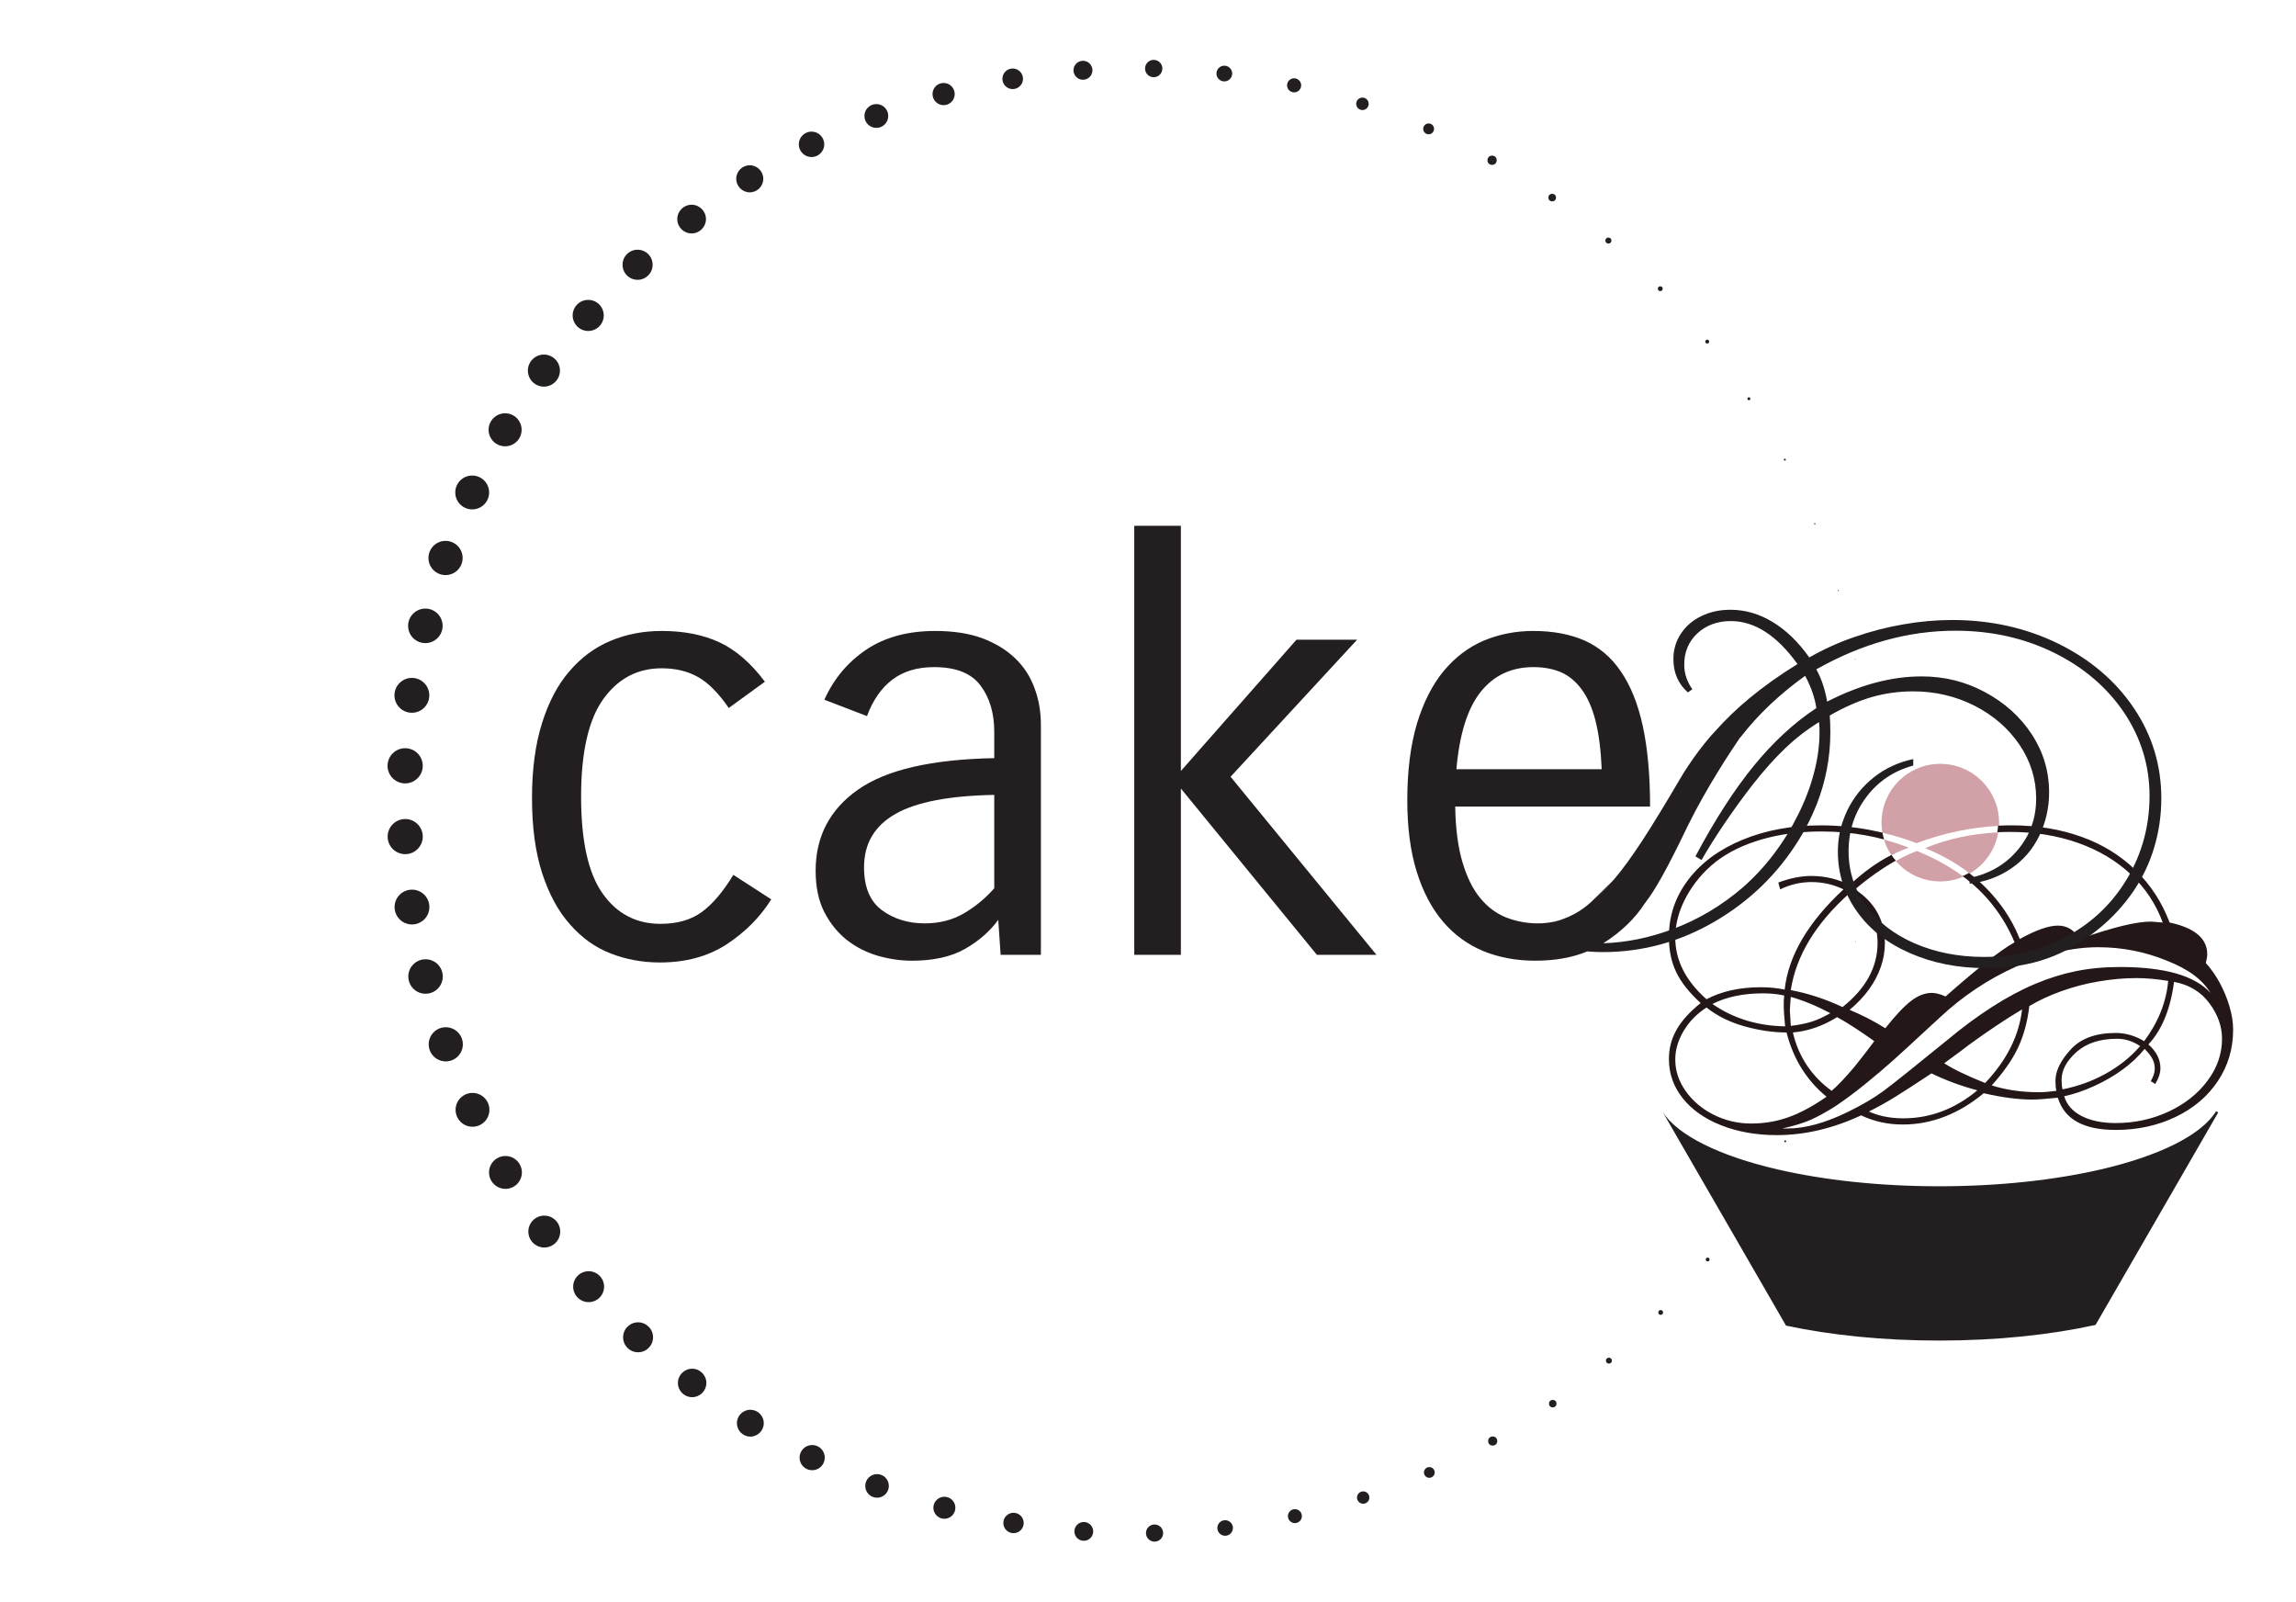 <?xml version="1.0" encoding="utf-8"?>
<!-- Generator: Adobe Illustrator 17.1.0, SVG Export Plug-In . SVG Version: 6.00 Build 0)  -->
<!DOCTYPE svg PUBLIC "-//W3C//DTD SVG 1.1//EN" "http://www.w3.org/Graphics/SVG/1.1/DTD/svg11.dtd">
<svg version="1.1" id="Layer_1" xmlns="http://www.w3.org/2000/svg" xmlns:xlink="http://www.w3.org/1999/xlink" x="0px" y="0px"
	 viewBox="0 0 195 136" enable-background="new 0 0 195 136" xml:space="preserve">
<g>
	<path fill="#231F20" d="M62.283,74.287c-0.86,1.42-1.75,2.47-2.67,3.15c-0.93,0.68-2.1,1.01-3.52,1.01c-2.05,0-3.69-0.85-4.91-2.57
		c-1.22-1.72-1.83-4.46-1.83-8.23c0-3.77,0.63-6.53,1.88-8.28c1.26-1.75,2.91-2.62,4.96-2.62c1.19,0,2.22,0.25,3.09,0.74
		c0.88,0.5,1.75,1.37,2.61,2.63l3.07-2.23c-1.19-1.59-2.48-2.7-3.87-3.35c-1.38-0.64-3.02-0.96-4.9-0.96c-1.56,0-3,0.28-4.34,0.84
		c-1.34,0.56-2.5,1.42-3.49,2.58c-1,1.15-1.77,2.62-2.33,4.41c-0.56,1.78-0.85,3.89-0.85,6.34c0,2.51,0.29,4.65,0.87,6.42
		c0.58,1.77,1.36,3.21,2.36,4.33c0.99,1.13,2.13,1.95,3.44,2.46c1.3,0.51,2.7,0.77,4.19,0.77c2.21,0,4.1-0.52,5.67-1.54
		c1.57-1.03,2.84-2.3,3.79-3.82L62.283,74.287z"/>
	<path fill="#231F20" d="M87.853,58.407c-0.36-0.98-0.91-1.82-1.66-2.53c-0.74-0.71-1.67-1.27-2.79-1.69
		c-1.13-0.41-2.45-0.61-3.97-0.61c-2.31,0-4.26,0.52-5.85,1.58c-1.58,1.06-2.77,2.48-3.57,4.26l3.62,1.39
		c0.5-1.35,1.22-2.39,2.16-3.1c0.94-0.71,2.12-1.06,3.54-1.06c1.85,0,3.16,0.52,3.94,1.56c0.78,1.04,1.17,2.35,1.17,3.94v2.23
		c-5.32,0.1-9.18,0.99-11.58,2.68c-2.39,1.68-3.59,3.98-3.59,6.88c0,1.39,0.25,2.56,0.74,3.52c0.5,0.96,1.14,1.75,1.91,2.36
		c0.78,0.61,1.65,1.05,2.63,1.34c0.97,0.28,1.94,0.42,2.9,0.42c1.81,0,3.31-0.33,4.48-0.99c1.18-0.67,2.13-1.49,2.85-2.48l0.2,2.97
		h3.42v-19.53C88.403,60.427,88.223,59.377,87.853,58.407z M84.443,75.427c-0.76,0.86-1.62,1.57-2.58,2.13
		c-0.96,0.56-2.07,0.85-3.32,0.85c-1.42,0-2.64-0.38-3.64-1.12c-1.01-0.74-1.52-1.96-1.52-3.64c0-2.02,0.9-3.53,2.68-4.54
		c1.78-1.01,4.58-1.54,8.38-1.61V75.427z"/>
	<path fill="#231F20" d="M104.513,65.957l10.75-11.64h-5.15l-9.82,11.15v-20.82h-3.96v36.43h3.96v-14.12l11.55,14.12h5.06
		L104.513,65.957z"/>
	<path fill="#231F20" d="M135.393,76.337c0.51-0.41,1.03-0.92,1.56-1.53L135.393,76.337z"/>
</g>
<g>
	<path fill="#D2A1A7" d="M162.104,71.979c-0.5,0.178-0.99,0.396-1.47,0.644c-0.267-0.406-0.48-0.856-0.629-1.332
		C160.708,71.474,161.406,71.706,162.104,71.979z"/>
	<path fill="#D2A1A7" d="M166.43,74.206c0.109,0.074,0.218,0.153,0.322,0.233c-0.604,0.262-1.267,0.406-1.965,0.406
		c-1.515,0-2.866-0.673-3.782-1.738c0.619-0.342,1.213-0.624,1.797-0.851C164.148,72.805,165.356,73.454,166.43,74.206z"/>
	<path fill="#D2A1A7" d="M163.5,72.018c1.901-0.787,3.97-1.233,6.208-1.337c-0.248,1.49-1.158,2.757-2.416,3.49
		c-0.099-0.074-0.198-0.153-0.302-0.228C165.94,73.181,164.782,72.538,163.5,72.018z"/>
	<path fill="#D2A1A7" d="M169.782,69.85c0,0.094-0.005,0.183-0.005,0.277c-2.341,0.114-4.678,0.604-7.014,1.47
		c-0.926-0.356-1.886-0.658-2.891-0.891c-0.049-0.277-0.074-0.564-0.074-0.856c0-2.757,2.233-4.99,4.99-4.99
		C167.544,64.86,169.782,67.093,169.782,69.85z"/>
	<g>
		<path fill="#231718" d="M189.347,85.448c-0.203-0.688-0.48-1.356-0.827-1.995c-0.346-0.639-0.738-1.198-1.178-1.678
			c0.079-0.322,0.119-0.569,0.119-0.743c0-1.342-1.064-2.242-3.198-2.698c-0.639-1.703-1.599-3.183-2.876-4.435
			c-1.282-1.252-2.817-2.203-4.619-2.846c-1.797-0.648-3.777-0.97-5.935-0.97c-0.376,0-0.757,0.01-1.134,0.03
			c-0.015,0.188-0.035,0.371-0.069,0.554c0.356-0.015,0.718-0.025,1.084-0.025c2.094,0,4.015,0.312,5.767,0.931
			c1.752,0.619,3.242,1.505,4.475,2.658c1.233,1.153,2.139,2.52,2.728,4.104c-0.589-0.049-0.926-0.079-1.02-0.079
			c-1.238,0-3.257,0.495-6.054,1.48c-0.426-0.757-1.04-1.139-1.837-1.139c-0.787,0-1.866,0.381-3.237,1.139
			c-0.431-1.104-1.035-2.158-1.822-3.158c-0.723-0.916-1.549-1.733-2.49-2.455c-0.173,0.104-0.351,0.193-0.54,0.272
			c0.96,0.703,1.792,1.5,2.51,2.401c0.787,0.99,1.421,2.059,1.901,3.218c-1.188,0.668-3.138,2.198-5.856,4.599
			c-0.455-0.198-0.842-0.302-1.158-0.302c-0.599,0-1.198,0.233-1.787,0.693c-0.594,0.455-1.317,1.228-2.173,2.307
			c-1.01-0.629-2.025-1.148-3.034-1.559c0.653-0.545,1.198-1.124,1.639-1.728c0.441-0.609,0.777-1.242,1.01-1.911
			c0.233-0.663,0.347-1.337,0.347-2.015c0-1.945-0.846-3.47-2.535-4.579c1.203-1.01,2.361-1.822,3.465-2.44
			c-0.134-0.153-0.257-0.317-0.371-0.485c-1.233,0.634-2.421,1.485-3.554,2.564c-0.441-0.238-0.945-0.426-1.51-0.569
			c-0.564-0.139-1.143-0.208-1.728-0.208c-0.891,0-1.832,0.188-2.817,0.559l0.158,0.579c0.842-0.411,1.728-0.619,2.658-0.619
			c0.97,0,1.876,0.208,2.718,0.619c-3.01,2.797-4.678,5.633-4.995,8.514c-0.614-0.134-1.287-0.203-2.02-0.203
			c-1.797,0-3.336,0.342-4.619,1.02c-1.772-1.569-2.653-3.317-2.653-5.232c0-1.158,0.312-2.317,0.936-3.47
			c0.629-1.148,1.46-2.138,2.5-2.965c1.064-0.827,2.376-1.465,3.926-1.911c1.554-0.446,3.242-0.668,5.064-0.668
			c1.307,0,2.564,0.109,3.767,0.332c0.515,0.094,1.03,0.208,1.544,0.347c-0.059-0.188-0.109-0.386-0.139-0.584
			c-0.347-0.079-0.703-0.153-1.064-0.223c-1.376-0.262-2.772-0.391-4.188-0.391c-2.435,0-4.643,0.406-6.623,1.218
			c-1.98,0.817-3.515,1.945-4.614,3.391c-1.099,1.445-1.648,3.059-1.648,4.846c0,1.143,0.203,2.143,0.619,3.005
			c0.411,0.861,1.104,1.738,2.079,2.629c-0.936,0.747-1.619,1.5-2.049,2.267c-0.436,0.767-0.648,1.594-0.648,2.49
			c0,1.223,0.386,2.332,1.168,3.317c0.777,0.985,1.871,1.752,3.277,2.307c1.406,0.554,2.98,0.832,4.722,0.832
			c2.361,0,4.747-0.559,7.158-1.678c1.079,0.515,2.257,0.777,3.534,0.777c1.238,0,2.44-0.228,3.609-0.688
			c1.163-0.46,2.252-1.119,3.267-1.97c1.544,0.361,2.931,0.54,4.158,0.54c0.386,0,1.099-0.054,2.139-0.158
			c0.545,1.827,2.183,2.737,4.916,2.737c1.851,0,3.539-0.366,5.074-1.099c1.53-0.733,2.733-1.747,3.599-3.049
			c0.866-1.297,1.297-2.752,1.297-4.366C189.659,86.804,189.555,86.141,189.347,85.448z M159.186,88.408
			c-0.574,0.772-1.148,1.51-1.718,2.218c-0.747,0.881-1.381,1.544-1.901,2c-0.827-0.589-1.52-1.302-2.089-2.138
			c-0.564-0.842-0.97-1.782-1.208-2.817c1.277-0.109,2.53-0.54,3.757-1.302C156.879,86.834,157.933,87.517,159.186,88.408z
			 M157.087,75.84c1.584,1.064,2.376,2.47,2.376,4.213c0,2.069-0.99,3.886-2.975,5.46c-1.465-0.683-2.931-1.163-4.396-1.44
			C152.543,81.151,154.211,78.409,157.087,75.84z M152.092,84.651c1.049,0.292,2.168,0.752,3.356,1.381
			c-0.549,0.317-1.069,0.559-1.569,0.718c-0.5,0.158-1.094,0.277-1.787,0.361c-0.054-0.777-0.079-1.213-0.079-1.322
			C152.013,85.671,152.038,85.29,152.092,84.651z M149.731,84.349c0.668,0,1.267,0.064,1.802,0.183
			c-0.03,0.238-0.04,0.505-0.04,0.797c0,0.426,0.04,1.035,0.119,1.822c-2.346-0.04-4.406-0.673-6.178-1.901
			C146.622,84.651,148.053,84.349,149.731,84.349z M148.731,95.403c-1.129,0-2.188-0.248-3.173-0.738
			c-0.99-0.495-1.782-1.163-2.381-2c-0.599-0.842-0.896-1.738-0.896-2.698c0-0.827,0.238-1.639,0.718-2.44
			c0.48-0.797,1.124-1.455,1.936-1.975c0.906,0.718,1.985,1.252,3.228,1.599c1.247,0.347,2.435,0.52,3.569,0.52
			c0.574,2.247,1.703,4.069,3.396,5.455c-1.119,0.782-2.183,1.361-3.198,1.728C150.919,95.22,149.855,95.403,148.731,95.403z
			 M156.929,94.423c-1.906,0.931-3.614,1.401-5.119,1.401h-0.441c0.975-0.213,1.767-0.455,2.381-0.723
			c0.609-0.267,1.317-0.653,2.119-1.158c0.772-0.52,1.594-1.129,2.465-1.827c0.871-0.703,1.708-1.411,2.51-2.129
			c0.797-0.723,1.549-1.406,2.247-2.059c0.698-0.653,1.247-1.158,1.648-1.52c1.945-1.822,4.128-3.277,6.544-4.356
			c2.421-1.079,4.727-1.619,6.925-1.619c2.025,0,3.96,0.381,5.816,1.139c0.916,0.361,1.678,0.762,2.287,1.213
			c0.604,0.446,1.079,0.955,1.426,1.525c-1.332-1.465-3.896-2.198-7.693-2.198c-1.332,0-2.574,0.119-3.727,0.351
			c-1.148,0.233-2.312,0.594-3.485,1.089c-1.173,0.495-2.391,1.143-3.658,1.96c-1.267,0.812-2.549,1.762-3.856,2.856
			c-2.827,2.302-4.628,3.742-5.416,4.317C159.117,93.259,158.127,93.839,156.929,94.423z M161.641,94.962
			c-1.089,0-2.064-0.193-2.916-0.579c0.733-0.361,1.475-0.772,2.228-1.238c0.752-0.465,1.782-1.134,3.089-2
			c1.198,0.584,2.495,1.064,3.896,1.441C166.032,94.17,163.933,94.962,161.641,94.962z M165.121,90.284
			c0.267-0.198,0.604-0.446,1.02-0.747c0.411-0.302,0.752-0.554,1.015-0.767c1.629-1.188,3.153-2.208,4.579-3.059
			c-0.252,2.223-1.297,4.312-3.138,6.252C167.037,91.339,165.879,90.779,165.121,90.284z M174.65,92.626
			c-0.569,0.079-1.064,0.119-1.475,0.119c-1.465,0-2.807-0.193-4.02-0.579c1.015-1.119,1.757-2.188,2.237-3.208
			c0.48-1.02,0.802-2.193,0.96-3.529c0.802-0.48,1.708-0.901,2.728-1.267s2.074-0.644,3.168-0.827
			c1.094-0.188,2.158-0.282,3.198-0.282c0.827,0,1.723,0.079,2.698,0.238c-0.158,1.802-0.842,3.505-2.039,5.119
			c-0.772-0.465-1.579-0.698-2.416-0.698c-1.693,0-2.97,0.465-3.826,1.406c-0.861,0.941-1.292,1.822-1.292,2.648
			C174.571,92.151,174.596,92.438,174.65,92.626z M175.091,91.685c0-0.812,0.421-1.594,1.257-2.346
			c0.842-0.752,1.995-1.134,3.46-1.134c0.678,0,1.332,0.208,1.955,0.624c-0.812,0.931-1.782,1.708-2.916,2.337
			c-1.134,0.629-2.356,1.074-3.678,1.337C175.116,92.279,175.091,92.007,175.091,91.685z M187.491,91.764
			c-0.822,1.104-1.926,1.98-3.317,2.629c-1.391,0.644-2.886,0.97-4.485,0.97c-1.163,0-2.129-0.203-2.901-0.599
			c-0.772-0.401-1.262-0.96-1.475-1.678c0.812-0.173,1.658-0.46,2.535-0.861c0.881-0.401,1.683-0.861,2.411-1.391
			c0.723-0.525,1.351-1.114,1.886-1.767c0.322,0.322,0.545,0.609,0.668,0.861c0.129,0.252,0.193,0.525,0.193,0.817
			c0,0.322-0.114,0.673-0.342,1.059l0.381,0.243c0.292-0.48,0.441-0.926,0.441-1.342c0-0.743-0.342-1.416-1.02-2.02
			c1.143-1.223,1.871-2.995,2.178-5.312c1.277,0.238,2.277,0.842,2.995,1.807c0.723,0.965,1.079,1.975,1.079,3.025
			C188.719,89.473,188.313,90.661,187.491,91.764z"/>
	</g>
	<g>
		<path fill="#231F20" d="M164.695,113.585c-4.569,0-9.01-0.43-12.85-1.243l-9.392-16.264c1.785,1.391,4.692,2.589,8.464,3.465
			c4.068,0.938,8.83,1.435,13.777,1.435s9.709-0.496,13.772-1.435c4.125-0.957,7.214-2.299,8.934-3.856l-9.583,16.599
			C173.926,113.136,169.391,113.585,164.695,113.585z"/>
		<path fill="#231F20" d="M186.555,96.657l-2.542,4.404l-2.606,4.512l-3.75,6.493c-3.852,0.831-8.328,1.27-12.963,1.27
			c-4.51,0-8.893-0.42-12.69-1.214l-3.781-6.55l-2.658-4.602l-2.347-4.063c1.826,1.143,4.426,2.128,7.642,2.875
			c0.01,0.002,0.021,0.004,0.032,0.006c4.075,0.939,8.847,1.436,13.801,1.436c4.954,0,9.724-0.496,13.799-1.435
			c0.011-0.002,0.023-0.004,0.034-0.007C181.979,98.983,184.718,97.908,186.555,96.657 M188.213,94.359
			c-1.255,2.038-4.843,3.793-9.797,4.943h-0.005c-3.887,0.898-8.615,1.429-13.716,1.429c-5.101,0-9.829-0.531-13.716-1.429h-0.005
			c-4.933-1.145-8.521-2.895-9.787-4.922l3.95,6.84l2.658,4.602l3.887,6.735v0.005c3.751,0.804,8.216,1.271,13.012,1.271
			c4.912,0,9.482-0.489,13.285-1.329v-0.005l3.856-6.677l2.606-4.512l3.95-6.845L188.213,94.359L188.213,94.359z"/>
	</g>
</g>
<g>
	<g>
		<path fill="#231F20" d="M158.733,68L158.733,68z"/>
		<circle fill="#231F20" cx="158.447" cy="74.005" r="0.014"/>
		<circle fill="#231F20" cx="157.586" cy="79.954" r="0.028"/>
		<circle fill="#231F20" cx="156.151" cy="85.793" r="0.042"/>
		<circle fill="#231F20" cx="154.156" cy="91.463" r="0.056"/>
		<circle fill="#231F20" cx="151.619" cy="96.913" r="0.08"/>
		<circle fill="#231F20" cx="148.567" cy="102.09" r="0.121"/>
		<circle fill="#231F20" cx="145.031" cy="106.949" r="0.162"/>
		<circle fill="#231F20" cx="141.044" cy="111.445" r="0.203"/>
		<circle fill="#231F20" cx="136.646" cy="115.538" r="0.251"/>
		<circle fill="#231F20" cx="131.875" cy="119.189" r="0.319"/>
		<circle fill="#231F20" cx="126.776" cy="122.364" r="0.387"/>
		<circle fill="#231F20" cx="121.393" cy="125.031" r="0.456"/>
		<circle fill="#231F20" cx="115.776" cy="127.164" r="0.524"/>
		<circle fill="#231F20" cx="109.977" cy="128.741" r="0.593"/>
		<circle fill="#231F20" cx="104.051" cy="129.747" r="0.661"/>
		<circle fill="#231F20" cx="98.057" cy="130.178" r="0.729"/>
		<circle fill="#231F20" cx="92.047" cy="130.037" r="0.798"/>
		<circle fill="#231F20" cx="86.078" cy="129.321" r="0.866"/>
		<circle fill="#231F20" cx="80.206" cy="128.03" r="0.935"/>
		<circle fill="#231F20" cx="74.488" cy="126.175" r="1.003"/>
		<circle fill="#231F20" cx="68.978" cy="123.773" r="1.071"/>
		<circle fill="#231F20" cx="63.727" cy="120.848" r="1.14"/>
		<circle fill="#231F20" cx="58.783" cy="117.431" r="1.208"/>
		<circle fill="#231F20" cx="54.192" cy="113.555" r="1.272"/>
		<circle fill="#231F20" cx="49.993" cy="109.257" r="1.313"/>
		<circle fill="#231F20" cx="46.227" cy="104.577" r="1.354"/>
		<circle fill="#231F20" cx="42.929" cy="99.556" r="1.395"/>
		<circle fill="#231F20" cx="40.13" cy="94.24" r="1.436"/>
		<circle fill="#231F20" cx="37.86" cy="88.677" r="1.45"/>
		<circle fill="#231F20" cx="36.142" cy="82.919" r="1.464"/>
		<circle fill="#231F20" cx="34.99" cy="77.021" r="1.478"/>
		<circle fill="#231F20" cx="34.414" cy="71.038" r="1.492"/>
		<circle fill="#231F20" cx="34.41" cy="65.027" r="1.494"/>
		<circle fill="#231F20" cx="34.981" cy="59.043" r="1.48"/>
		<circle fill="#231F20" cx="36.126" cy="53.143" r="1.466"/>
		<circle fill="#231F20" cx="37.84" cy="47.38" r="1.452"/>
		<circle fill="#231F20" cx="40.104" cy="41.817" r="1.438"/>
		<circle fill="#231F20" cx="42.899" cy="36.495" r="1.402"/>
		<circle fill="#231F20" cx="46.194" cy="31.469" r="1.361"/>
		<circle fill="#231F20" cx="49.957" cy="26.784" r="1.32"/>
		<circle fill="#231F20" cx="54.151" cy="22.482" r="1.278"/>
		<circle fill="#231F20" cx="58.739" cy="18.603" r="1.218"/>
		<circle fill="#231F20" cx="63.677" cy="15.183" r="1.149"/>
		<circle fill="#231F20" cx="68.923" cy="12.255" r="1.081"/>
		<circle fill="#231F20" cx="74.428" cy="9.848" r="1.012"/>
		<circle fill="#231F20" cx="80.141" cy="7.987" r="0.943"/>
		<circle fill="#231F20" cx="86.009" cy="6.691" r="0.874"/>
		<circle fill="#231F20" cx="91.977" cy="5.968" r="0.805"/>
		<circle fill="#231F20" cx="97.985" cy="5.82" r="0.736"/>
		<circle fill="#231F20" cx="103.982" cy="6.245" r="0.668"/>
		<circle fill="#231F20" cx="109.909" cy="7.245" r="0.599"/>
		<circle fill="#231F20" cx="115.712" cy="8.815" r="0.53"/>
		<circle fill="#231F20" cx="121.334" cy="10.943" r="0.461"/>
		<circle fill="#231F20" cx="126.723" cy="13.607" r="0.392"/>
		<circle fill="#231F20" cx="131.828" cy="16.778" r="0.323"/>
		<circle fill="#231F20" cx="136.603" cy="20.426" r="0.255"/>
		<circle fill="#231F20" cx="141.006" cy="24.515" r="0.205"/>
		<circle fill="#231F20" cx="144.995" cy="29.007" r="0.164"/>
		<circle fill="#231F20" cx="148.535" cy="33.861" r="0.123"/>
		<circle fill="#231F20" cx="151.59" cy="39.033" r="0.082"/>
		<circle fill="#231F20" cx="154.131" cy="44.477" r="0.056"/>
		<circle fill="#231F20" cx="156.132" cy="50.143" r="0.042"/>
		<circle fill="#231F20" cx="157.572" cy="55.977" r="0.028"/>
		<circle fill="#231F20" cx="158.441" cy="61.925" r="0.014"/>
	</g>
</g>
<g>
	<path fill="#231F20" d="M181.223,60.117c-1.56-2.31-3.7-4.13-6.43-5.47c-2.72-1.33-5.72-2-8.99-2c-1.36,0-2.75,0.12-4.15,0.37
		c-1.4,0.24-2.79,0.6-4.14,1.07c-1.36,0.46-2.64,1.05-3.85,1.74c-0.93-1.32-1.97-2.32-3.11-3.01c-1.13-0.69-2.33-1.04-3.59-1.04
		c-0.91,0-1.73,0.18-2.47,0.54c-0.73,0.35-1.31,0.85-1.73,1.49c-0.43,0.64-0.64,1.36-0.64,2.16c0,1.16,0.41,2.1,1.23,2.83l0.38-0.27
		c-0.46-0.65-0.69-1.35-0.69-2.09c0-1.07,0.37-1.96,1.12-2.66c0.75-0.69,1.7-1.04,2.84-1.04c2.02,0,3.91,1.22,5.66,3.65
		c-1.52,0.94-2.87,1.9-4.08,2.9c-1.05,0.87-2.03,1.81-2.93,2.82c-0.13,0.14-0.26,0.28-0.38,0.42c-0.68,0.79-1.29,1.6-1.84,2.43
		c-0.27,0.39-0.52,0.79-0.75,1.19c-0.61,1.04-1.18,2-1.71,2.86c-0.55,0.91-1.06,1.71-1.52,2.42c-0.91,1.38-1.69,2.45-2.35,3.22
		c-0.05,0.05-0.09,0.11-0.15,0.16c-0.53,0.61-1.05,1.12-1.56,1.53c-0.27,0.28-0.57,0.54-0.9,0.78c-0.49,0.36-1.06,0.67-1.71,0.91
		c-0.45,0.18-0.94,0.29-1.46,0.34c-0.22,0.03-0.45,0.04-0.69,0.04c-0.96,0-1.86-0.17-2.71-0.5c-0.84-0.33-1.57-0.88-2.2-1.64
		s-1.13-1.77-1.51-3.04c-0.38-1.28-0.59-2.85-0.62-4.74h16.55c0-2.67-0.21-4.95-0.62-6.84c-0.41-1.88-1.03-3.42-1.86-4.63
		c-0.82-1.21-1.86-2.08-3.09-2.63c-1.24-0.54-2.69-0.81-4.34-0.81c-1.49,0-2.88,0.27-4.19,0.81c-1.3,0.55-2.44,1.41-3.42,2.58
		c-0.97,1.17-1.73,2.67-2.28,4.48c-0.54,1.82-0.82,3.99-0.82,6.5c0,2.34,0.27,4.37,0.8,6.07c0.53,1.7,1.27,3.11,2.23,4.24
		c0.96,1.12,2.1,1.95,3.42,2.5c1.32,0.54,2.79,0.82,4.41,0.82c1.68,0,3.15-0.26,4.43-0.79c0.47,0.04,0.9,0.06,1.3,0.06
		c3.37,0,6.54-0.86,9.51-2.59s5.35-4.04,7.14-6.92c0.45-0.72,0.84-1.45,1.17-2.19c0.13-0.28,0.24-0.56,0.36-0.84
		c0.77-1.97,1.16-4.01,1.16-6.13c0-0.54-0.02-1.02-0.05-1.42c1.23-0.71,2.42-1.23,3.55-1.56c1.14-0.33,2.32-0.49,3.54-0.49
		c1.87,0,3.6,0.41,5.21,1.22c1.6,0.82,2.88,1.93,3.82,3.32c0.94,1.4,1.41,2.91,1.41,4.55c0,1.68-0.52,3.14-1.57,4.38
		c-1.04,1.24-2.41,2.03-4.08,2.37v0.49c1.3-0.15,2.47-0.57,3.5-1.27c1.04-0.7,1.84-1.62,2.4-2.76c0.56-1.15,0.85-2.39,0.85-3.72
		c0-1.79-0.49-3.43-1.47-4.93s-2.31-2.69-3.97-3.58c-1.66-0.9-3.46-1.34-5.39-1.34c-2.56,0-5.23,0.71-8.02,2.14
		c-0.18-1.03-0.48-1.94-0.92-2.74c3.88-2.19,7.82-3.28,11.81-3.28c3.05,0,5.83,0.62,8.36,1.86c2.52,1.24,4.51,2.94,5.96,5.08
		c1.44,2.15,2.17,4.51,2.17,7.08c0,2.52-0.62,4.83-1.85,6.94c-1.23,2.1-2.92,3.75-5.07,4.94c-2.14,1.2-4.52,1.8-7.14,1.8
		c-2.17,0-4.13-0.39-5.89-1.15c-1.76-0.77-3.14-1.83-4.12-3.2c-0.99-1.37-1.49-2.91-1.49-4.63c0-1.74,0.51-3.27,1.51-4.6
		s2.33-2.22,3.98-2.67v-0.55c-1.25,0.26-2.36,0.78-3.32,1.53c-0.97,0.76-1.72,1.69-2.27,2.8c-0.13,0.28-0.25,0.56-0.35,0.84
		c-0.31,0.86-0.46,1.75-0.46,2.69c0,1.87,0.54,3.57,1.62,5.08c1.07,1.52,2.58,2.7,4.51,3.54c1.93,0.85,4.08,1.27,6.46,1.27
		c1.91,0,3.65-0.27,5.19-0.82c1.55-0.55,3.02-1.4,4.43-2.56c1.12-0.92,2.07-1.96,2.87-3.12c0.79-1.16,1.39-2.41,1.79-3.76
		c0.4-1.34,0.6-2.73,0.6-4.15C183.563,64.987,182.783,62.427,181.223,60.117z M125.773,58.727c1.12-1.39,2.61-2.08,4.46-2.08
		c0.89,0,1.68,0.15,2.35,0.44c0.68,0.3,1.27,0.79,1.76,1.47c0.5,0.67,0.89,1.57,1.17,2.67c0.28,1.11,0.45,2.47,0.52,4.09h-12.34
		C123.953,62.307,124.653,60.117,125.773,58.727z M154.493,61.317c0.03,0.26,0.04,0.54,0.04,0.82c0,1.13-0.15,2.29-0.47,3.49
		c-0.31,1.19-0.76,2.38-1.36,3.57c-0.59,1.19-1.28,2.31-2.08,3.36c-0.79,1.04-1.67,1.98-2.62,2.81c-1.81,1.55-3.79,2.73-5.95,3.53
		c-1.94,0.73-3.9,1.13-5.89,1.2c0.01,0,0.01-0.01,0.02-0.01c1.51-0.96,2.69-2.1,3.53-3.41c0-0.01,0.01-0.02,0.03-0.03
		c0.02-0.02,0.03-0.04,0.05-0.07v-0.01c0.67-0.83,1.76-2.7,3.47-6.28c0.03-0.06,0.06-0.13,0.1-0.2c1.57-3.19,3.63-6.3,4.36-7.37
		v-0.01c0.05-0.06,0.1-0.12,0.15-0.17c1.47-1.89,3.28-3.6,5.44-5.15c0.5,0.94,0.82,1.85,0.95,2.74c-1.9,1.25-3.67,2.89-5.32,4.91
		c-1.65,2.02-3.3,4.58-4.95,7.68l0.52,0.31c0.49-0.86,1.12-1.87,1.9-3.03c0.78-1.15,1.59-2.27,2.42-3.34
		c0.99-1.26,1.93-2.31,2.82-3.15C152.533,62.667,153.483,61.937,154.493,61.317z"/>
</g>
</svg>
